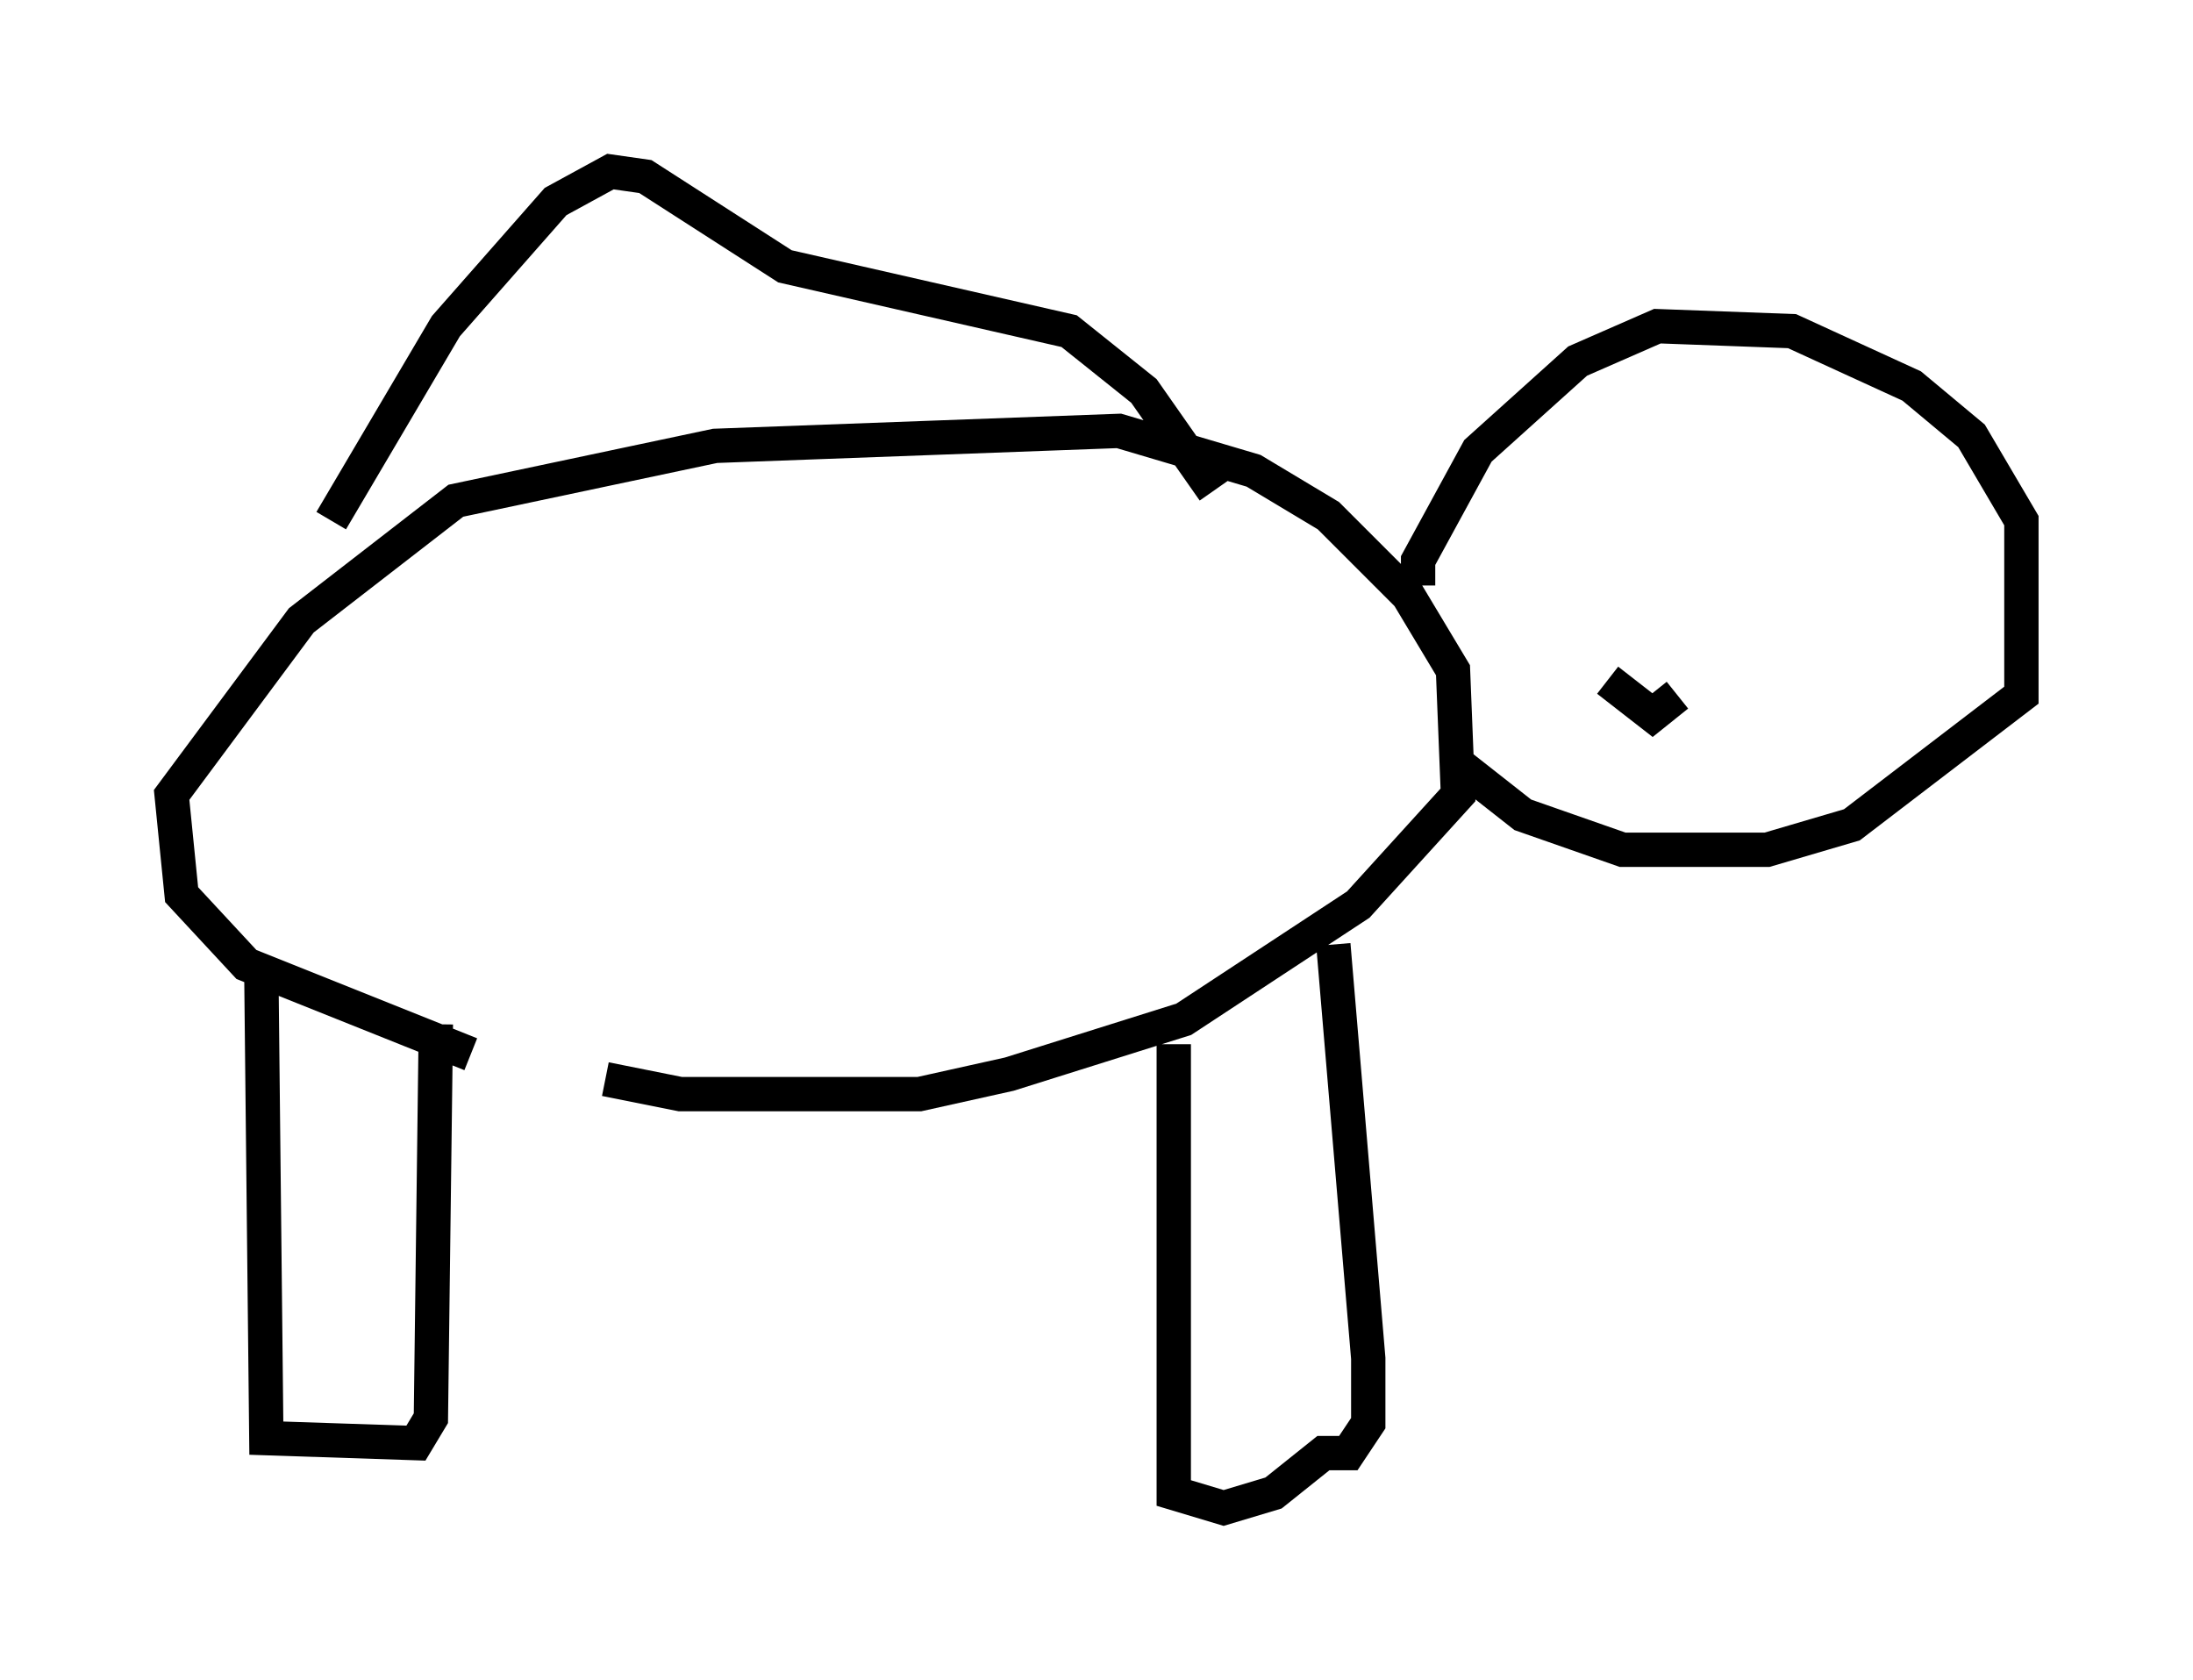 <?xml version="1.0" encoding="utf-8" ?>
<svg baseProfile="full" height="48.927" version="1.1" width="63.888" xmlns="http://www.w3.org/2000/svg" xmlns:ev="http://www.w3.org/2001/xml-events" xmlns:xlink="http://www.w3.org/1999/xlink"><defs /><rect fill="white" height="48.927" width="63.888" x="0" y="0" /><path d="M18.944, 32.017 m-5.229, -1.307 l-6.536, -2.615 -1.888, -2.034 l-0.291, -2.905 3.777, -5.084 l4.503, -3.486 7.553, -1.598 l11.765, -0.436 3.922, 1.162 l2.179, 1.307 2.324, 2.324 l1.307, 2.179 0.145, 3.631 l-2.905, 3.196 -5.084, 3.341 l-5.084, 1.598 -2.615, 0.581 l-6.972, 0.0 -2.179, -0.436 m-10.022, -3.05 l0.145, 13.508 4.358, 0.145 l0.436, -0.726 0.145, -11.475 m21.497, 0.581 l0.0, 13.073 1.453, 0.436 l1.453, -0.436 1.453, -1.162 l0.726, 0.0 0.581, -0.872 l0.0, -1.888 -1.017, -12.056 m2.469, -10.458 l0.0, -0.726 1.743, -3.196 l2.905, -2.615 2.324, -1.017 l3.922, 0.145 3.486, 1.598 l1.743, 1.453 1.453, 2.469 l0.0, 5.084 -4.939, 3.777 l-2.469, 0.726 -4.212, 0.0 l-2.905, -1.017 -2.034, -1.598 m-32.681, -6.972 l3.341, -5.665 3.196, -3.631 l1.598, -0.872 1.017, 0.145 l4.067, 2.615 8.279, 1.888 l2.179, 1.743 2.034, 2.905 m11.475, 5.52 l1.307, 1.017 0.726, -0.581 " fill="none" stroke="black" stroke-width="1" /></svg>